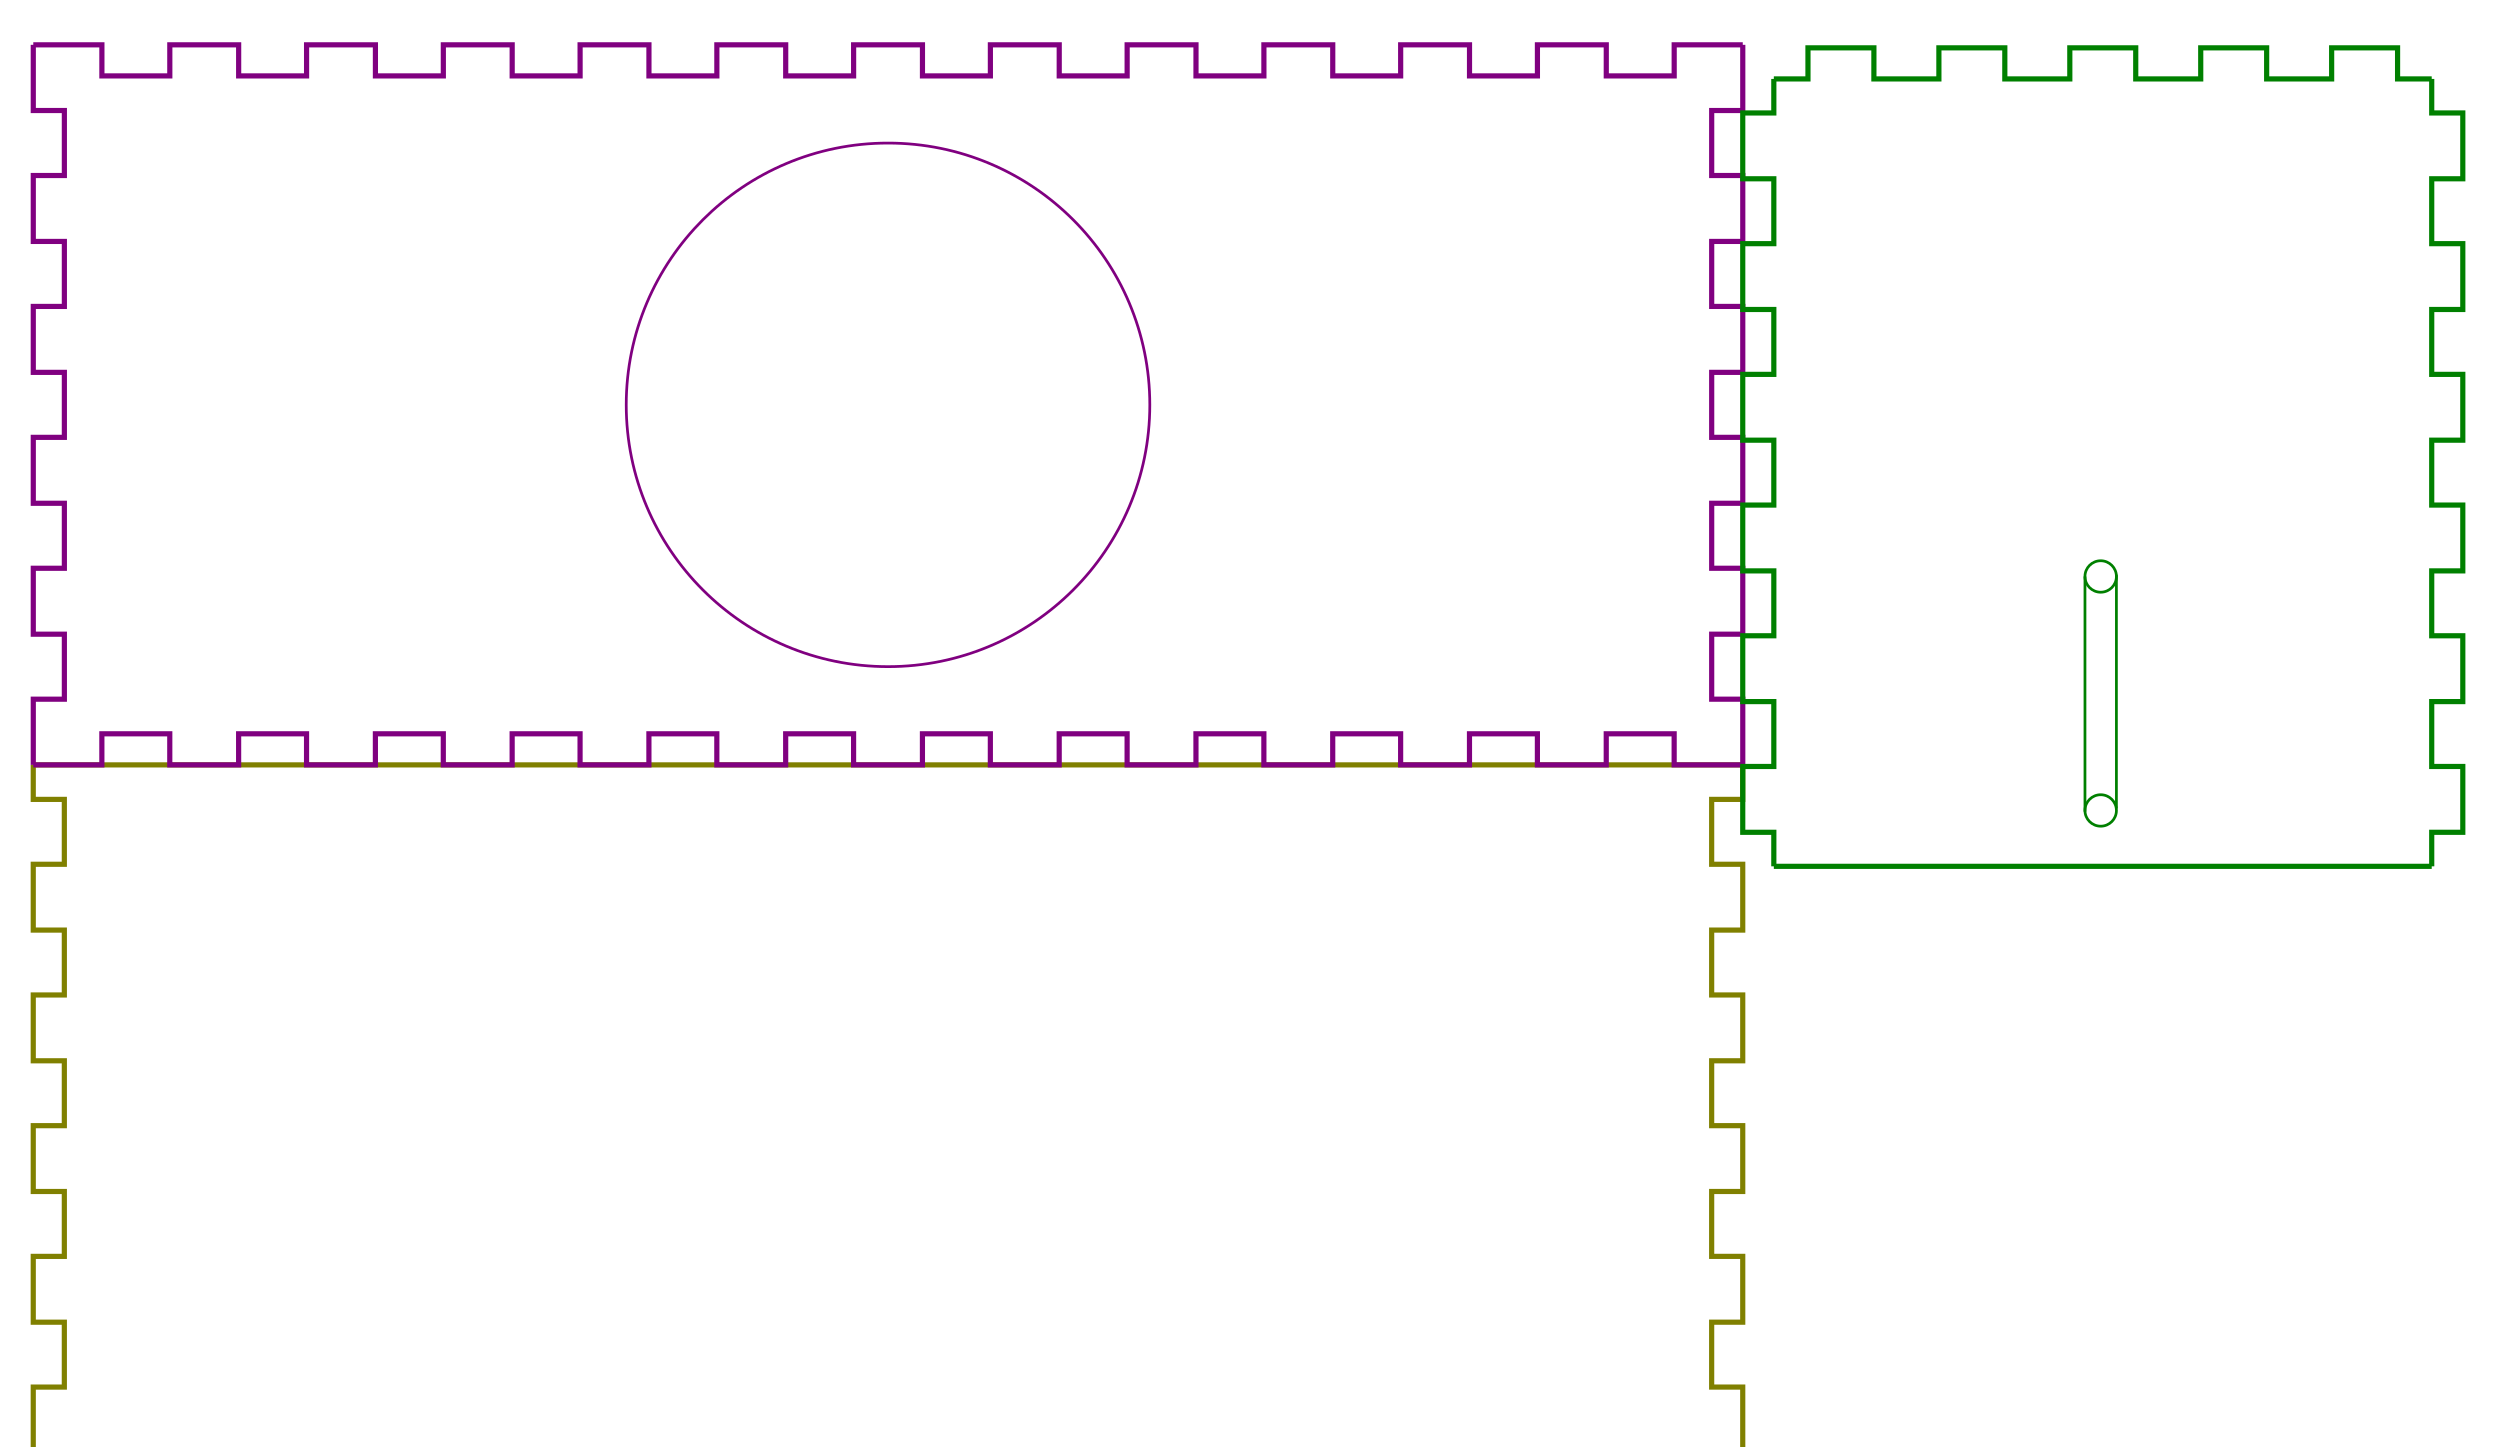 <?xml version="1.0" encoding="UTF-8" standalone="no"?>
<svg
   xmlns:dc="http://purl.org/dc/elements/1.1/"
   xmlns:cc="http://creativecommons.org/ns#"
   xmlns:rdf="http://www.w3.org/1999/02/22-rdf-syntax-ns#"
   xmlns:svg="http://www.w3.org/2000/svg"
   xmlns="http://www.w3.org/2000/svg"
   xmlns:sodipodi="http://sodipodi.sourceforge.net/DTD/sodipodi-0.dtd"
   xmlns:inkscape="http://www.inkscape.org/namespaces/inkscape"
   width="19in"
   height="11in"
   viewBox="0 0 482.6 279.4"
   version="1.1"
   id="svg27734"
   inkscape:version="1.0.1 (3bc2e813f5, 2020-09-07)"
   sodipodi:docname="MdfDustHood_PushThroughSlot.svg">
  <defs
     id="defs27728" />
  <sodipodi:namedview
     id="base"
     pagecolor="#ffffff"
     bordercolor="#00ff00"
     borderopacity="1"
     inkscape:pageopacity="0.0"
     inkscape:pageshadow="2"
     inkscape:zoom="0.7"
     inkscape:cx="1084.4959"
     inkscape:cy="1040.5939"
     inkscape:document-units="mm"
     inkscape:current-layer="layer1"
     inkscape:document-rotation="0"
     showgrid="false"
     units="in"
     inkscape:pagecheckerboard="false"
     inkscape:showpageshadow="false"
     borderlayer="false"
     inkscape:window-width="3840"
     inkscape:window-height="2066"
     inkscape:window-x="-11"
     inkscape:window-y="-11"
     inkscape:window-maximized="1"
     inkscape:snap-midpoints="true"
     inkscape:object-paths="true" />
  <g
     inkscape:label="Layer 1"
     inkscape:groupmode="layer"
     id="layer1">
    <g
       id="panel1047"
       transform="rotate(-90,973.329,-157.174)"
       style="stroke:#800000">
      <g
         id="g1558"
         transform="translate(158.758,-478.947)"
         style="stroke:#800000">
        <path
           style="fill:none;stroke:#800000;stroke-width:1"
           d="m 336.2,6.1 h 6.57 v -6 h 12.706 v 6 h 12.525 v -6 h 12.706 v 6 h 12.525 v -6 h 12.705 v 6 h 12.526 v -6 h 12.705 v 6 h 12.525 v -6 h 12.706 v 6 h 12.525 v -6 h 12.706 v 6 h 6.57"
           id="path1040" />
        <path
           style="fill:none;stroke:#800000;stroke-width:1"
           d="m 488.2,6.1 v 6.591 h 6 v 12.726 h -6 v 12.546 h 0.67 0.67 4.66 v 12.726 h -6 v 12.546 h 6 v 12.726 h -6 v 12.546 h 6 v 12.726 h -6 v 12.546 h 6 v 12.727 h -6 v 6.591"
           id="path1042"
           sodipodi:nodetypes="cccccccccccccccccccccccc" />
        <path
           style="fill:none;stroke:#800000;stroke-width:1"
           d="m 488.2,133.1 h -6.57 v 6 h -12.706 v -6 h -12.525 v 6 h -12.706 v -6 h -12.525 v 6 h -12.705 v -6 h -12.526 v 6 h -12.705 v -6 h -12.525 v 6 h -12.706 v -6 h -12.525 v 6 H 342.77 v -6 h -6.57"
           id="path1044" />
        <path
           style="fill:none;stroke:#800000;stroke-width:1"
           d="m 336.2,133.1 v -6.591 0 -12.727 0 -12.546 0 -12.726 0 -12.546 0 -12.726 0 -12.546 0 -12.726 0 -12.546 0 -12.726 0 V 6.1"
           id="path1046" />
      </g>
    </g>
    <g
       id="panel4503"
       transform="translate(-982.081,141.553)"
       style="stroke:#808000">
      <path
         style="fill:none;stroke:#808000;stroke-width:1"
         d="m 988.5,6.1 h 13.16 v 0 h 13.29 v 0 h 13.11 v 0 h 13.29 v 0 h 13.11 v 0 h 13.29 v 0 h 13.11 v 0 h 13.29 v 0 h 13.11 v 0 h 13.29 v 0 h 13.11 v 0 h 13.29 v 0 h 13.11 v 0 h 13.29 v 0 h 13.11 v 0 h 13.29 v 0 h 13.11 v 0 h 13.29 v 0 h 13.11 v 0 h 13.29 v 0 h 13.11 v 0 h 13.29 v 0 h 13.11 v 0 h 13.29 v 0 h 13.15"
         id="path1067" />
      <path
         style="fill:none;stroke:#808000;stroke-width:1"
         d="m 1318.5,6.1 v 6.66 h -6 v 12.525 h 6 v 12.705 h -6 v 12.525 h 6 v 12.705 h -6 v 12.525 h 6 v 12.705 h -6 v 12.525 h 6 v 12.705 h -6 v 12.526 h 6 v 12.705 h -6 v 12.526 h 6 v 6.66"
         id="path1069" />
      <path
         style="fill:none;stroke:#808000;stroke-width:1"
         d="m 1318.5,158.1 h -13.15 v 6 h -13.29 v -6 h -13.11 v 6 h -13.29 v -6 h -13.11 v 6 h -13.29 v -6 h -13.11 v 6 h -13.29 v -6 h -13.11 v 6 h -13.29 v -6 h -13.11 v 6 h -13.29 v -6 h -13.11 v 6 h -13.29 v -6 h -13.11 v 6 h -13.29 v -6 h -13.11 v 6 h -13.29 v -6 h -13.11 v 6 h -13.29 v -6 h -13.11 v 6 h -13.29 v -6 h -13.11 v 6 h -13.29 v -6 H 988.5"
         id="path1071" />
      <path
         style="fill:none;stroke:#808000;stroke-width:1"
         d="m 988.5,158.1 v -6.66 h 6 v -12.526 h -6 v -12.705 h 6 v -12.526 h -6 v -12.705 h 6 V 88.453 h -6 V 75.747 h 6 V 63.222 h -6 V 50.517 h 6 V 37.991 h -6 V 25.286 h 6 V 12.76 h -6 V 6.1"
         id="path1073" />
    </g>
    <g
       id="g1377"
       transform="translate(178.536,138.446)"
       style="stroke:#800000">
      <g
         id="panel8660"
         transform="rotate(-90,578.393,224.227)"
         style="stroke:#800000">
        <path
           style="fill:none;stroke:#800000;stroke-width:1"
           d="m 336.2,6.1 h 6.591 v 0 h 12.727 v 0 h 12.546 v 0 h 12.726 v 0 h 12.547 v 0 h 12.726 v 0 h 12.547 v 0 h 12.726 v 0 h 12.546 v 0 h 12.727 v 0 h 6.591"
           id="path1247" />
        <path
           style="fill:none;stroke:#800000;stroke-width:1"
           d="m 463.2,6.1 v 6.555 h 6 v 12.69 h -6 v 12.51 h 6 v 12.69 h -6 v 12.51 h 6 v 12.69 h -6 V 82.3"
           id="path1249" />
        <path
           style="fill:none;stroke:#800000;stroke-width:1"
           d="m 463.2,82.3 h -6.591 v 0 h -12.727 v 0 h -12.546 v 0 H 418.61 v 0 h -12.547 v 0 h -12.726 v 0 H 380.79 v 0 h -12.726 v 0 h -12.546 v 0 h -12.727 v 0 H 336.2"
           id="path1251" />
        <path
           style="fill:none;stroke:#800000;stroke-width:1"
           d="m 336.2,82.3 v -6.555 0 -12.69 0 -12.51 0 -12.69 0 -12.51 0 -12.69 0 V 6.1"
           id="path1253" />
      </g>
      <circle
         style="fill:none;stroke:#800000;stroke-width:0.529;stroke-linecap:round"
         id="path1277"
         cx="417.28"
         cy="399.92"
         r="2.91" />
    </g>
    <g
       id="g2190">
      <g
         id="panel3122"
         transform="translate(-651.976,305.553)"
         style="stroke:#00ffff">
        <path
           style="fill:none;stroke:#00ffff;stroke-width:1"
           d="m 658.4,6.1 h 13.155 v -6 h 13.29 v 6 h 13.11 v -6 h 13.29 v 6 h 13.11 v -6 h 13.29 v 6 h 13.11 v -6 h 13.29 v 6 h 13.11 v -6 h 13.29 v 6 h 13.11 v -6 h 13.29 v 6 h 13.11 v -6 h 13.29 v 6 h 13.11 v -6 h 13.29 v 6 h 13.11 v -6 h 13.29 v 6 h 13.11 v -6 h 13.29 v 6 h 13.11 v -6 h 13.29 v 6 h 13.11 v -6 h 13.29 v 6 H 988.4"
           id="path1031" />
        <path
           style="fill:none;stroke:#00ffff;stroke-width:1"
           d="m 988.4,6.1 v 6.66 h -6 v 12.525 h 6 v 12.705 h -6 v 12.525 h 6 v 12.705 h -6 v 12.525 h 6 v 12.705 h -6 v 12.525 h 6 v 12.705 h -6 v 12.526 h 6 v 12.705 h -6 v 12.526 h 6 v 6.66"
           id="path1033" />
        <path
           style="fill:none;stroke:#00ffff;stroke-width:1"
           d="m 988.4,158.1 h -13.155 v 0 h -13.29 v 0 h -13.11 v 0 h -13.29 v 0 h -13.11 v 0 h -13.29 v 0 h -13.11 v 0 h -13.29 v 0 h -13.11 v 0 h -13.29 v 0 h -13.11 v 0 h -13.29 v 0 h -13.11 v 0 h -13.29 v 0 h -13.11 v 0 h -13.29 v 0 h -13.11 v 0 h -13.29 v 0 h -13.11 v 0 h -13.29 v 0 h -13.11 v 0 h -13.29 v 0 h -13.11 v 0 h -13.29 v 0 H 658.4"
           id="path1035" />
        <path
           style="fill:none;stroke:#00ffff;stroke-width:1"
           d="m 658.4,158.1 v -6.66 h 6 v -12.526 h -6 v -12.705 h 6 v -12.526 h -6 v -12.705 h 6 V 88.453 h -6 V 75.747 h 6 V 63.222 h -6 V 50.517 h 6 V 37.991 h -6 V 25.286 h 6 V 12.76 h -6 V 6.1"
           id="path1037" />
      </g>
      <g
         id="g1329"
         style="stroke:#00ffff">
        <circle
           style="fill:none;stroke:#00ffff;stroke-width:0.529;stroke-linecap:round"
           id="path1307"
           cx="168.604"
           cy="407.61"
           r="3.037" />
        <path
           style="fill:none;stroke:#00ffff;stroke-width:0.529;stroke-linecap:round"
           d="m 171.637,407.45 v 44.77"
           id="path1309" />
        <circle
           style="fill:none;stroke:#00ffff;stroke-width:0.529;stroke-linecap:round"
           id="circle1311"
           cx="168.604"
           cy="452.778"
           r="3.037" />
        <path
           style="fill:none;stroke:#00ffff;stroke-width:0.529;stroke-linecap:round"
           d="M 165.568,452.893 V 407.725"
           id="path1313" />
      </g>
    </g>
    <g
       id="g1552"
       transform="translate(-0.09)"
       style="stroke:#800080">
      <g
         id="panel7406"
         transform="translate(6.414,8.553)"
         style="stroke:#800080">
        <path
           style="fill:none;stroke:#800080;stroke-width:1"
           d="m 0.1,0.1 h 13.245 v 6 h 13.11 v -6 h 13.29 v 6 h 13.11 v -6 h 13.29 v 6 h 13.11 v -6 h 13.29 v 6 h 13.11 v -6 h 13.29 v 6 h 13.11 v -6 h 13.29 v 6 h 13.11 v -6 h 13.29 v 6 h 13.11 v -6 h 13.29 v 6 h 13.11 v -6 h 13.29 v 6 h 13.11 v -6 h 13.29 v 6 h 13.11 v -6 h 13.29 v 6 h 13.11 v -6 h 13.29 v 6 h 13.11 v -6 H 330.1"
           id="path1049" />
        <path
           style="fill:none;stroke:#800080;stroke-width:1"
           d="m 330.1,0.1 v 12.681 h -6 v 12.546 h 6 v 12.726 h -6 v 12.546 h 6 v 12.726 h -6 v 12.546 h 6 v 12.726 h -6 v 12.546 h 6 v 12.726 h -6 v 12.547 h 6 V 139.1"
           id="path1051" />
        <path
           style="fill:none;stroke:#800080;stroke-width:1"
           d="m 330.1,139.1 h -13.245 v -6 h -13.11 v 6 h -13.29 v -6 h -13.11 v 6 h -13.29 v -6 h -13.11 v 6 h -13.29 v -6 h -13.11 v 6 h -13.29 v -6 h -13.11 v 6 h -13.29 v -6 h -13.11 v 6 h -13.29 v -6 h -13.11 v 6 h -13.29 v -6 h -13.11 v 6 h -13.29 v -6 h -13.11 v 6 h -13.29 v -6 h -13.11 v 6 h -13.29 v -6 h -13.11 v 6 h -13.29 v -6 h -13.11 v 6 H 0.1"
           id="path1053" />
        <path
           style="fill:none;stroke:#800080;stroke-width:1"
           d="m 0.1,139.1 v -12.681 h 6 v -12.547 h -6 v -12.726 h 6 V 88.6 h -6 V 75.873 h 6 V 63.327 h -6 V 50.6 h 6 V 38.054 h -6 V 25.328 h 6 V 12.781 h -6 V 0.1"
           id="path1055" />
      </g>
      <circle
         style="fill:none;stroke:#800080;stroke-width:0.529;stroke-linecap:round"
         id="path1323"
         cx="171.514"
         cy="78.153"
         r="50.535" />
    </g>
    <g
       id="g1528"
       transform="translate(258.223,-370.093)"
       style="stroke:#008000">
      <g
         id="panel6043"
         transform="translate(-489.844,463.553)"
         style="stroke:#008000">
        <path
           style="fill:none;stroke:#008000;stroke-width:1"
           d="m 701.04,-78.224 v 6.57 h 6 v 12.706 h -6 v 12.525 h 6 v 12.706 h -6 v 12.525 h 6 v 12.705 h -6 v 12.526 h 6 v 12.705 h -6 v 12.525 h 6 v 12.706 h -6 v 12.525 h 6 v 12.706 h -6 v 6.57"
           id="path1058" />
        <path
           style="fill:none;stroke:#008000;stroke-width:1"
           d="m 701.04,73.776 h -6.591 v 0 h -12.726 v 0 h -12.546 v 0 h -12.726 v 0 h -12.546 v 0 h -12.726 v 0 h -12.546 v 0 h -12.726 v 0 h -12.546 v 0 h -12.727 v 0 h -6.591"
           id="path1060" />
        <path
           style="fill:none;stroke:#008000;stroke-width:1"
           d="m 574.04,73.776 v -6.57 h -6 v -12.706 h 6 v -12.525 h -6 v -12.706 h 6 v -12.525 h -6 v -12.705 h 6 v -12.526 h -6 v -12.705 h 6 v -12.525 h -6 v -12.706 h 6 v -12.525 h -6 v -12.706 h 6 v -6.57"
           id="path1062" />
        <path
           style="fill:none;stroke:#008000;stroke-width:1"
           d="m 574.04,-78.224 h 6.591 v -6 h 12.727 v 6 h 12.546 v -6 h 12.726 v 6 h 12.546 v -6 h 12.726 v 6 h 12.546 v -6 h 12.726 v 6 h 12.546 v -6 h 12.726 v 6 h 6.591"
           id="path1064" />
      </g>
      <g
         id="g1352"
         transform="rotate(90,5.385,536.29)"
         style="stroke:#008000">
        <g
           id="g1339"
           transform="rotate(-90,52.923,510.061)"
           style="stroke:#008000">
          <circle
             style="fill:none;stroke:#008000;stroke-width:0.529;stroke-linecap:round"
             id="circle1331"
             cx="168.604"
             cy="407.61"
             r="3.037" />
          <path
             style="fill:none;stroke:#008000;stroke-width:0.529;stroke-linecap:round"
             d="m 171.637,407.45 v 44.77"
             id="path1333" />
          <circle
             style="fill:none;stroke:#008000;stroke-width:0.529;stroke-linecap:round"
             id="circle1335"
             cx="168.604"
             cy="452.778"
             r="3.037" />
          <path
             style="fill:none;stroke:#008000;stroke-width:0.529;stroke-linecap:round"
             d="M 165.568,452.893 V 407.725"
             id="path1337" />
        </g>
      </g>
    </g>
    <g
       id="g1544"
       transform="translate(179.071,13.363)"
       style="stroke:#2b0000">
      <path
         style="fill:none;stroke:#2b0000;stroke-width:1"
         d="m 436.466,9.42 v 13.155 0 13.29 0 13.11 0 13.29 0 13.11 0 13.29 0 13.11 0 13.29 0 13.11 0 13.29 0 13.11 0 13.29 0 13.11 0 13.29 0 13.11 0 13.29 0 13.11 0 13.29 0 13.11 0 13.29 0 13.11 0 13.29 0 13.11 0 13.29 0 7.155"
         id="path1256" />
      <path
         style="fill:none;stroke:#2b0000;stroke-width:1"
         d="m 360.266,333.42 v -7.155 0 -13.29 0 -13.11 0 -13.29 0 -13.11 0 -13.29 0 -13.11 0 -13.29 0 -13.11 0 -13.29 0 -13.11 0 -13.29 0 -13.11 0 -13.29 0 -13.11 0 -13.29 0 -13.11 0 -13.29 0 -13.11 0 -13.29 0 -13.11 0 -13.29 0 -13.11 0 -13.29 0 -13.155"
         id="path1260" />
      <path
         style="fill:none;stroke:#2b0000;stroke-width:1"
         d="m 360.266,9.42 h 6.645 v 6 h 12.51 v -6 h 12.69 v 6 h 12.51 v -6 h 12.69 v 6 h 12.51 v -6 h 6.645"
         id="path1262" />
      <circle
         style="fill:none;stroke:#2b0000;stroke-width:0.529;stroke-linecap:round"
         id="path1279"
         cx="-171.42"
         cy="417.28"
         r="2.91"
         transform="rotate(-90)" />
      <path
         style="fill:none;stroke:#2b0000;stroke-width:0.529;stroke-linecap:round"
         d="m 436.466,333.42 c 0,0 2.175,80.842 -76.2,120.34"
         id="path1383"
         sodipodi:nodetypes="cc" />
      <path
         style="fill:none;stroke:#2b0000;stroke-width:0.529;stroke-linecap:round"
         d="M 360.266,453.76 V 333.42"
         id="path1387" />
    </g>
  </g>
</svg>
